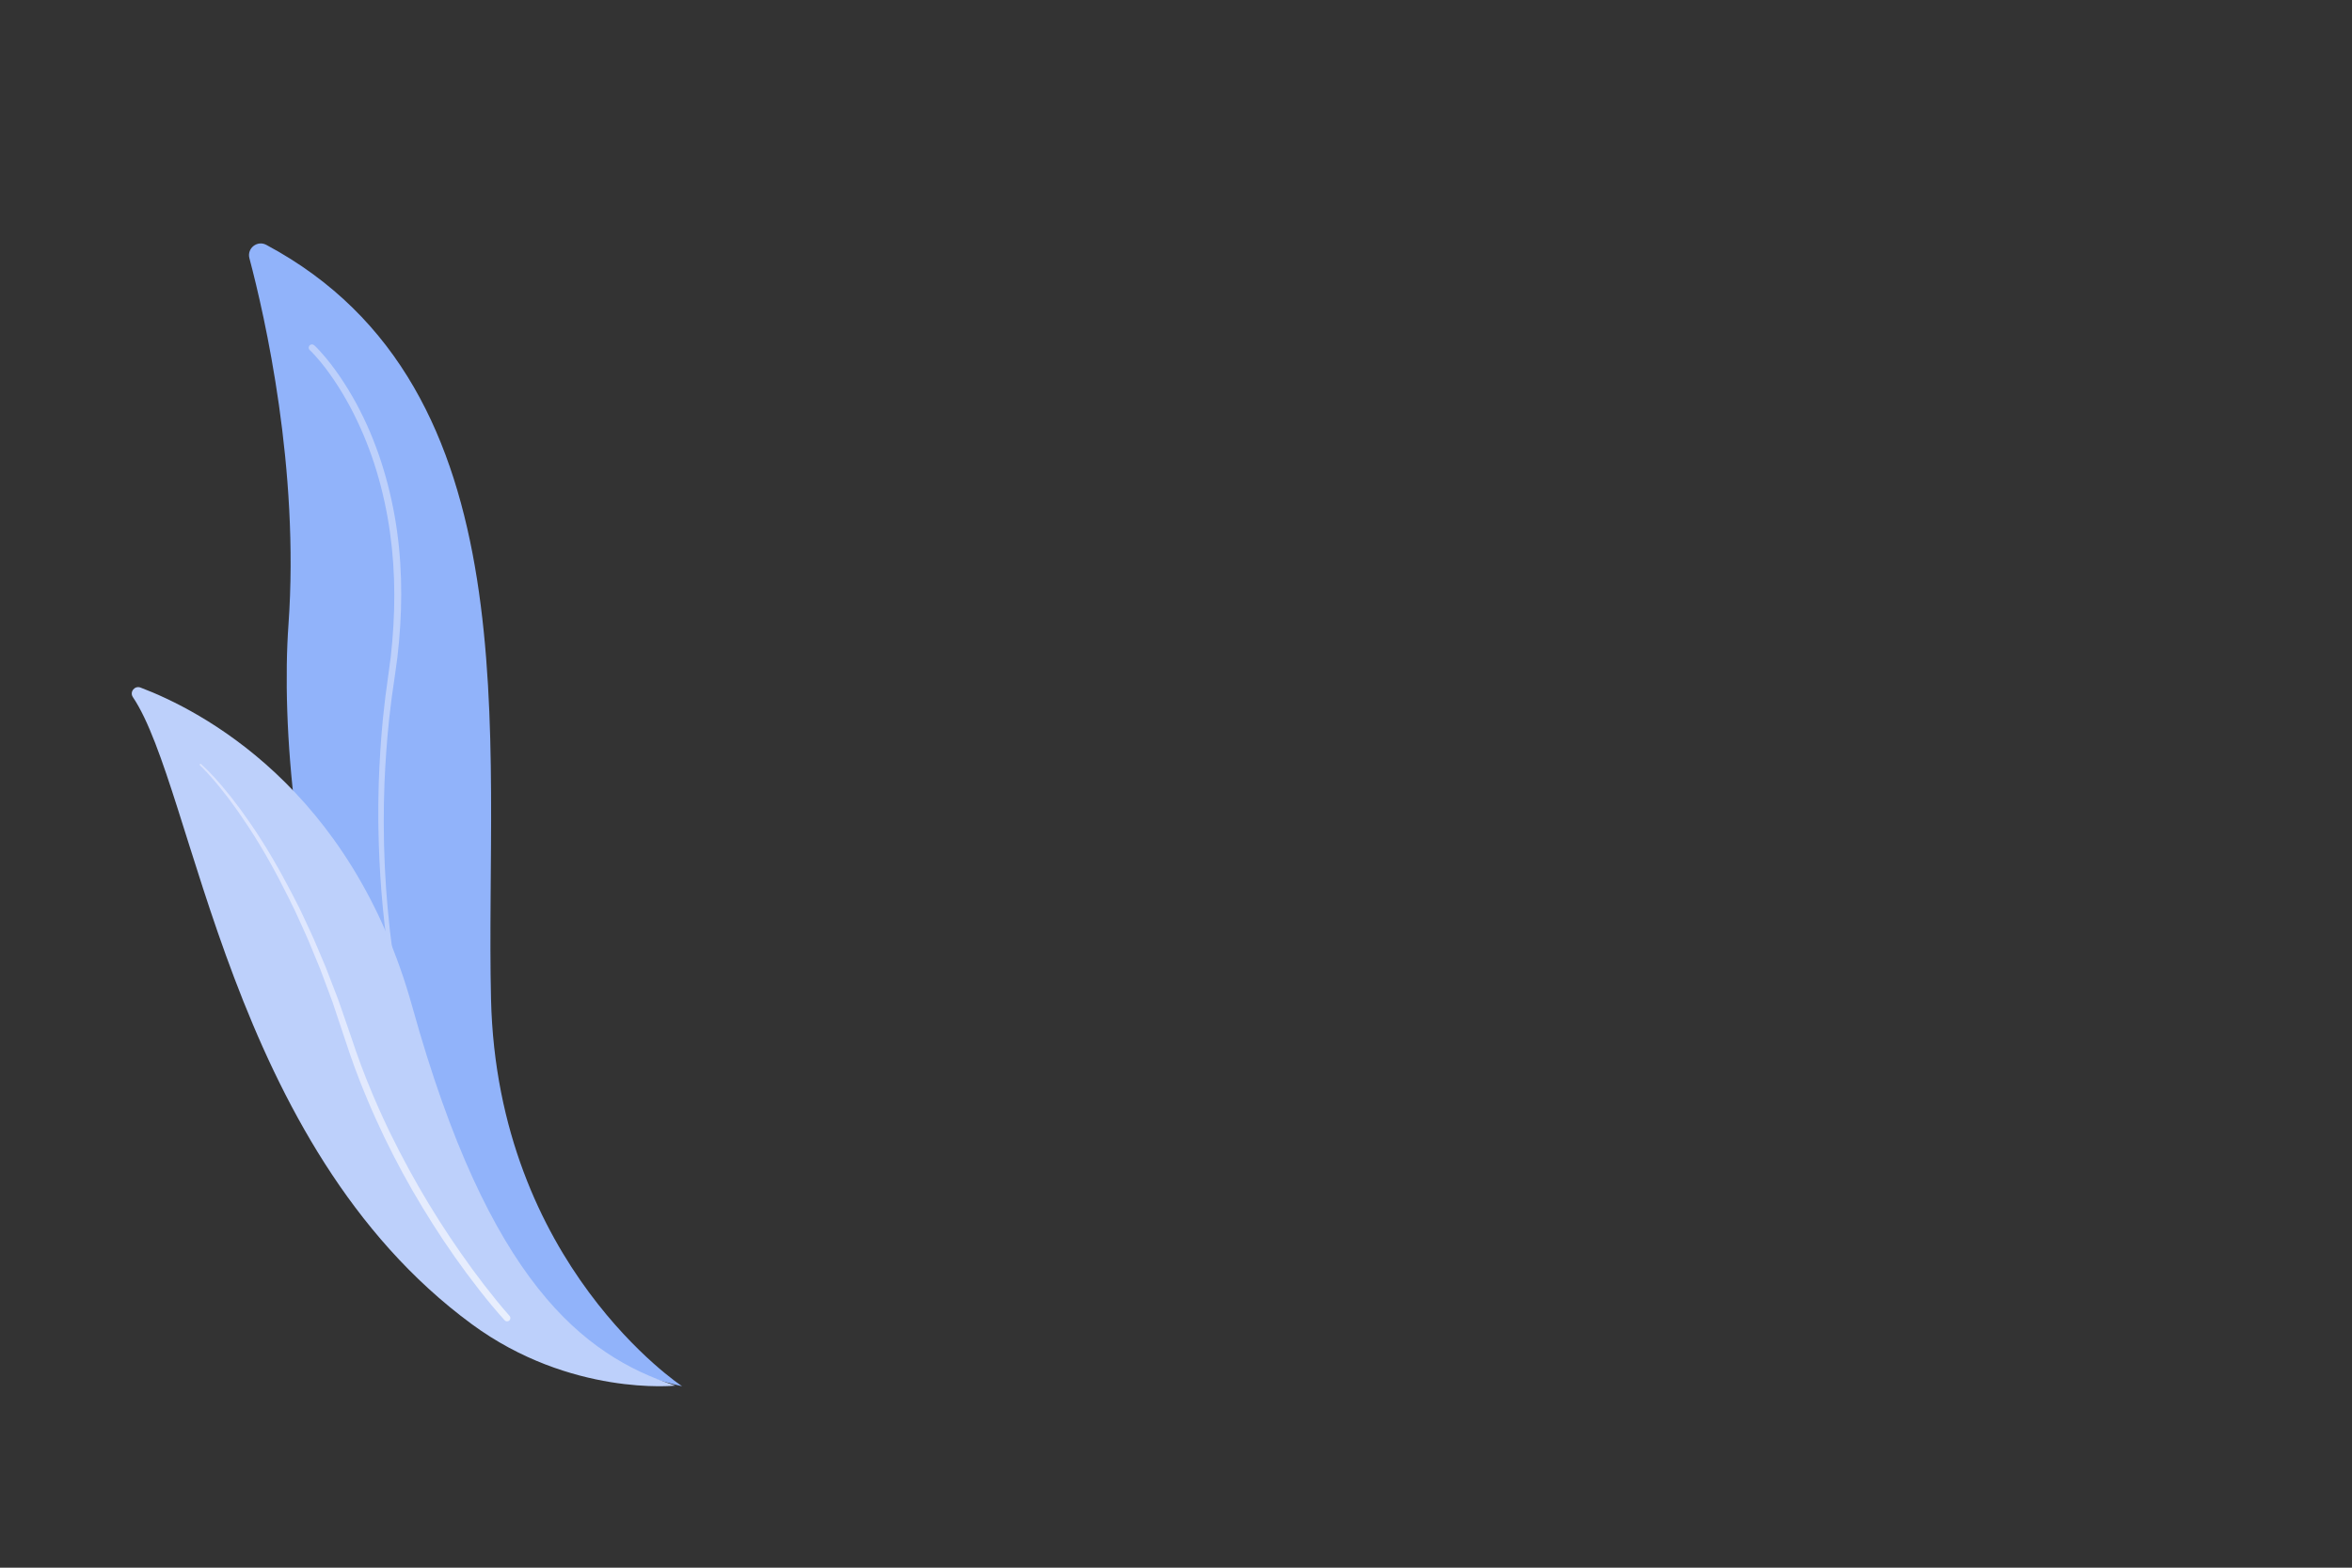 <?xml version="1.0" encoding="utf-8"?>
<!-- Generator: Adobe Illustrator 16.0.0, SVG Export Plug-In . SVG Version: 6.00 Build 0)  -->
<!DOCTYPE svg PUBLIC "-//W3C//DTD SVG 1.1//EN" "http://www.w3.org/Graphics/SVG/1.1/DTD/svg11.dtd">
<svg version="1.1" id="Illustration" xmlns="http://www.w3.org/2000/svg" xmlns:xlink="http://www.w3.org/1999/xlink" x="0px"
	 y="0px" width="2475px" height="1650px" viewBox="0 0 2475 1650" enable-background="new 0 0 2475 1650" xml:space="preserve">
<rect x="0" y="0" width="2475" height="1650" fill="#333333" stroke="none"/>
<g>
	<path fill="#91B3FA" d="M717.777,1459.022c0,0-194.453-127.901-201.068-407.297c-6.43-271.565,45.877-643.009-236.49-794.009
		c-9.51-5.086-20.533,3.631-17.769,14.056c16.343,61.632,52.802,221.661,41.103,385.633
		C288.621,866.715,357.666,1377.158,717.777,1459.022z"/>
	<path fill="#BDD0FB" d="M330.59,363.363l0.918,0.824l0.791,0.766c0.529,0.506,1.035,1.016,1.524,1.525
		c1.005,1.015,1.962,2.051,2.917,3.088c1.902,2.082,3.757,4.19,5.546,6.347c1.829,2.128,3.532,4.346,5.288,6.526
		c1.674,2.236,3.42,4.425,5.032,6.705c6.573,9.034,12.605,18.436,18.171,28.098c5.592,9.65,10.633,19.606,15.222,29.759
		c4.657,10.126,8.663,20.531,12.403,31.017c7.303,21.041,12.895,42.656,16.805,64.558c3.917,21.903,6.062,44.097,6.76,66.303
		c0.69,22.212-0.107,44.44-2.098,66.542c-0.572,5.519-1.098,11.043-1.709,16.556l-2.262,16.483
		c-0.74,5.522-1.56,10.898-2.335,16.355l-1.181,8.156c-0.383,2.721-0.672,5.453-1.014,8.18c-2.826,21.799-4.62,43.728-5.913,65.676
		l-0.832,16.473l-0.489,16.489c-0.219,5.495-0.17,10.995-0.236,16.494c-0.027,5.499-0.137,10.998-0.006,16.497l0.235,16.498
		l0.582,16.489c0.114,2.748,0.164,5.499,0.331,8.244l0.479,8.237l0.479,8.237l0.238,4.118l0.32,4.113l1.317,16.45
		c0.455,5.482,1.091,10.947,1.628,16.423l0.842,8.21l1.02,8.188c0.703,5.456,1.32,10.925,2.094,16.371
		c3.02,21.801,6.813,43.489,11.203,65.06c4.545,21.538,9.846,42.913,15.856,64.094c6.149,21.14,13.138,42.033,20.938,62.625
		l6.082,15.354c0.494,1.285,1.019,2.558,1.577,3.815l1.632,3.792l3.261,7.588c1.11,2.519,2.122,5.082,3.312,7.564l3.5,7.481
		c2.34,4.983,4.607,10.005,7.172,14.879l3.744,7.363l1.872,3.683l0.937,1.841l0.996,1.809l7.992,14.463
		c5.596,9.485,11.175,18.995,17.332,28.138c12.118,18.402,25.397,36.063,39.983,52.621c-14.804-16.36-28.333-33.86-40.718-52.132
		c-6.29-9.076-12.007-18.527-17.742-27.962l-8.205-14.391l-1.022-1.801l-0.963-1.833l-1.927-3.666l-3.852-7.333
		c-2.639-4.855-4.979-9.858-7.394-14.826l-3.61-7.458c-1.226-2.476-2.275-5.031-3.424-7.544l-3.373-7.568
		c-1.101-2.532-2.303-5.023-3.307-7.597l-6.263-15.345c-8.042-20.582-15.274-41.48-21.667-62.64
		c-25.326-84.749-37.641-173.166-39.151-261.584c-0.175-5.528-0.108-11.059-0.123-16.589c0.022-5.53-0.069-11.062,0.108-16.59
		l0.361-16.59l0.709-16.578c1.127-22.094,2.761-44.18,5.437-66.158c0.321-2.748,0.593-5.502,0.956-8.246l1.125-8.226l2.229-16.417
		l2.17-16.307c0.579-5.45,1.076-10.909,1.619-16.363c1.873-21.84,2.569-43.775,1.797-65.658
		c-1.535-43.744-9.002-87.326-23.324-128.625c-3.666-10.285-7.584-20.49-12.141-30.412c-4.482-9.949-9.322-19.746-14.744-29.212
		c-5.385-9.483-11.224-18.709-17.574-27.552c-1.557-2.234-3.242-4.367-4.855-6.557c-1.691-2.124-3.334-4.293-5.089-6.359
		c-1.718-2.098-3.495-4.143-5.3-6.143c-0.906-0.997-1.814-1.992-2.744-2.942c-0.462-0.488-0.925-0.96-1.39-1.409l-0.69-0.678
		l-0.613-0.564l-0.213-0.194c-1.406-1.292-1.498-3.479-0.206-4.886C327.016,362.199,329.184,362.1,330.59,363.363z"/>
</g>
<g>
	<path fill="#BDD0FB" d="M139.814,733.691c-3.654-5.43,1.916-12.35,8.037-10.033c62.162,23.519,221.814,104.907,286.037,336.008
		c80.577,289.949,179.752,366.881,276.746,398.706c0,0-110.25,11.777-214.379-64.84
		C240.594,1205.42,204.797,830.231,139.814,733.691z"/>
	<linearGradient id="SVGID_1_" gradientUnits="userSpaceOnUse" x1="210.065" y1="1097.309" x2="537.076" y2="1097.309">
		<stop  offset="0" style="stop-color:#DAE3FE"/>
		<stop  offset="1" style="stop-color:#E9EFFD"/>
	</linearGradient>
	<path fill="url(#SVGID_1_)" d="M211.619,804.131c10.438,9.517,19.67,20.076,28.452,31.013l3.321,4.078l3.182,4.184l6.367,8.371
		c2.072,2.826,4.063,5.71,6.099,8.563c2.014,2.869,4.077,5.705,6.05,8.603c15.771,23.195,29.711,47.581,42.594,72.47l4.803,9.354
		c1.6,3.119,3.237,6.22,4.674,9.416l8.893,19.054c3.063,6.31,5.679,12.813,8.446,19.252l8.21,19.356l7.556,19.618l3.778,9.811
		l1.888,4.906l1.72,4.965l6.883,19.864c2.287,6.619,4.615,13.258,6.809,19.834l3.347,9.881l3.558,9.809l1.778,4.904
		c0.597,1.634,1.248,3.247,1.868,4.871l3.77,9.729c1.254,3.244,2.628,6.44,3.936,9.663c1.345,3.208,2.6,6.453,4.02,9.63
		c2.783,6.376,5.504,12.778,8.455,19.08c5.73,12.68,11.917,25.15,18.264,37.533c6.398,12.356,13.074,24.569,19.958,36.665
		c13.892,24.119,28.788,47.67,44.767,70.462c7.962,11.415,16.164,22.663,24.669,33.672c4.25,5.507,8.578,10.949,12.97,16.334
		c4.385,5.369,8.881,10.735,13.441,15.825l0.052,0.058c1.276,1.424,1.155,3.612-0.269,4.888c-1.416,1.269-3.589,1.155-4.867-0.246
		c-9.568-10.495-18.399-21.327-27.075-32.394c-8.649-11.059-16.988-22.351-25.085-33.813c-16.164-22.946-31.17-46.691-45.203-70.995
		c-13.967-24.345-26.805-49.343-38.322-74.944c-2.945-6.37-5.661-12.844-8.438-19.289c-1.416-3.211-2.668-6.492-4.008-9.735
		c-1.305-3.258-2.674-6.489-3.924-9.769l-3.756-9.836c-0.619-1.643-1.268-3.273-1.862-4.924l-1.771-4.958l-3.542-9.916l-3.33-9.989
		l-13.271-39.7l-1.66-4.956l-1.826-4.895l-3.654-9.791l-7.308-19.584l-7.961-19.324c-2.685-6.428-5.218-12.925-8.196-19.223
		l-8.641-19.03c-1.395-3.194-2.959-6.306-4.502-9.428l-4.621-9.371c-12.4-24.94-25.863-49.403-41.157-72.702
		c-1.897-2.92-3.885-5.779-5.823-8.673c-1.961-2.878-3.877-5.79-5.875-8.642l-6.143-8.45l-3.072-4.227l-3.209-4.12
		c-2.158-2.732-4.248-5.522-6.462-8.209l-6.699-8.012c-4.61-5.191-9.22-10.479-14.263-15.176l-0.035-0.032
		c-0.375-0.35-0.396-0.937-0.047-1.312C210.662,803.811,211.244,803.789,211.619,804.131z"/>
</g>
</svg>
